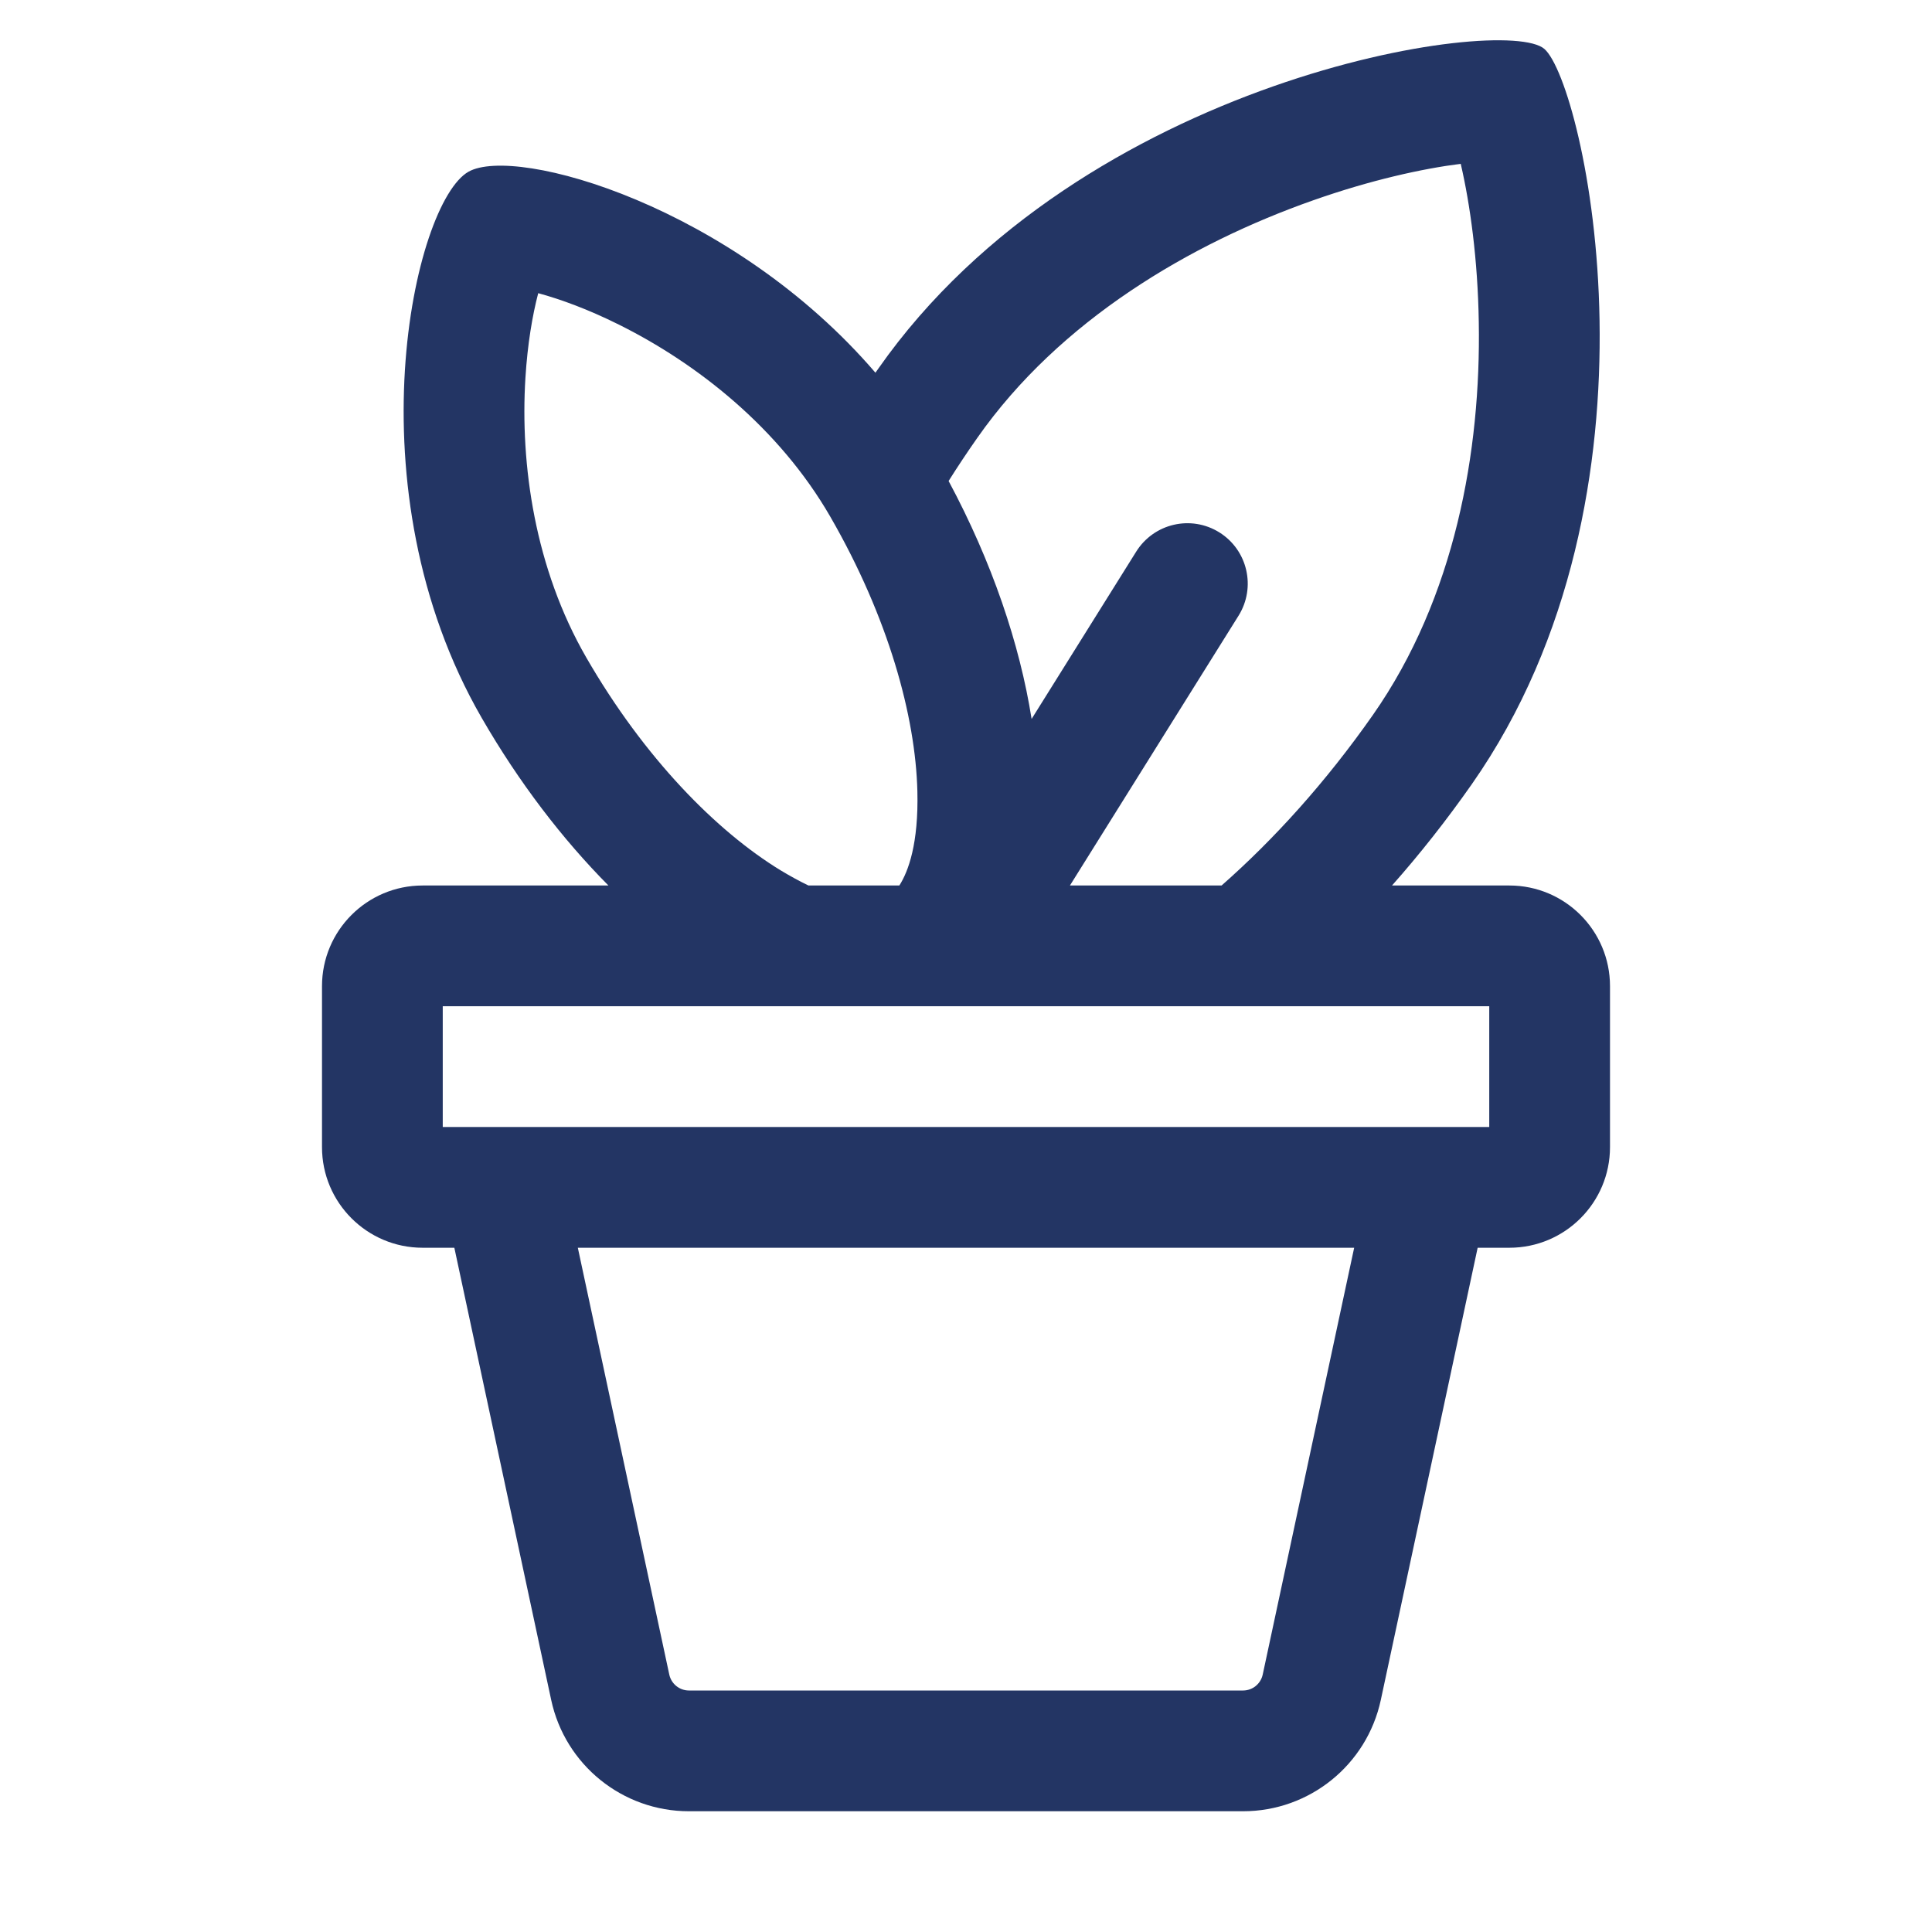 <svg width="24" height="24" viewBox="0 0 24 24" fill="none" xmlns="http://www.w3.org/2000/svg">
    <path fill-rule="evenodd" clip-rule="evenodd"
        d="M18.146 2.035L18.148 2.045C18.261 2.534 18.358 3.219 18.37 4.005C18.397 5.598 18.077 7.421 17.055 8.881C16.47 9.716 15.827 10.426 15.175 11H13.291L15.386 7.648C15.605 7.296 15.499 6.834 15.148 6.614C14.796 6.394 14.334 6.501 14.114 6.853L12.815 8.931C12.668 8.001 12.323 6.981 11.784 5.975C11.896 5.797 12.015 5.618 12.14 5.44C13.165 3.976 14.793 3.023 16.311 2.489C17.025 2.237 17.67 2.095 18.146 2.035ZM18.283 9.742C17.969 10.19 17.637 10.611 17.292 11H18.75C19.44 11 20 11.56 20 12.25V14.25C20 14.94 19.44 15.5 18.75 15.5H18.356L17.153 21.117C16.98 21.924 16.267 22.5 15.442 22.5H8.558C7.733 22.5 7.02 21.924 6.847 21.117L5.644 15.5H5.25C4.56 15.5 4 14.94 4 14.25V12.25C4 11.56 4.56 11 5.25 11H7.558C6.988 10.425 6.448 9.722 5.984 8.918C4.339 6.069 5.139 2.517 5.82 2.133C6.41 1.801 9.099 2.561 10.875 4.63L10.911 4.579C13.445 0.96 18.69 0.175 19.185 0.608C19.681 1.041 20.817 6.123 18.283 9.742ZM5.5 14H18.5V12.5H5.5V14ZM7.178 15.5L8.314 20.802C8.339 20.918 8.441 21 8.558 21H15.442C15.559 21 15.661 20.918 15.686 20.802L16.822 15.5H7.178ZM10.043 11H11.172C11.284 10.825 11.412 10.479 11.396 9.829C11.373 8.898 11.036 7.669 10.314 6.418C9.675 5.311 8.653 4.512 7.687 4.032C7.308 3.843 6.963 3.717 6.686 3.642C6.614 3.916 6.553 4.274 6.527 4.693C6.46 5.772 6.644 7.061 7.283 8.168C8.005 9.419 8.901 10.325 9.696 10.811C9.822 10.887 9.937 10.949 10.043 11Z"
        fill="#233564" />
</svg>
